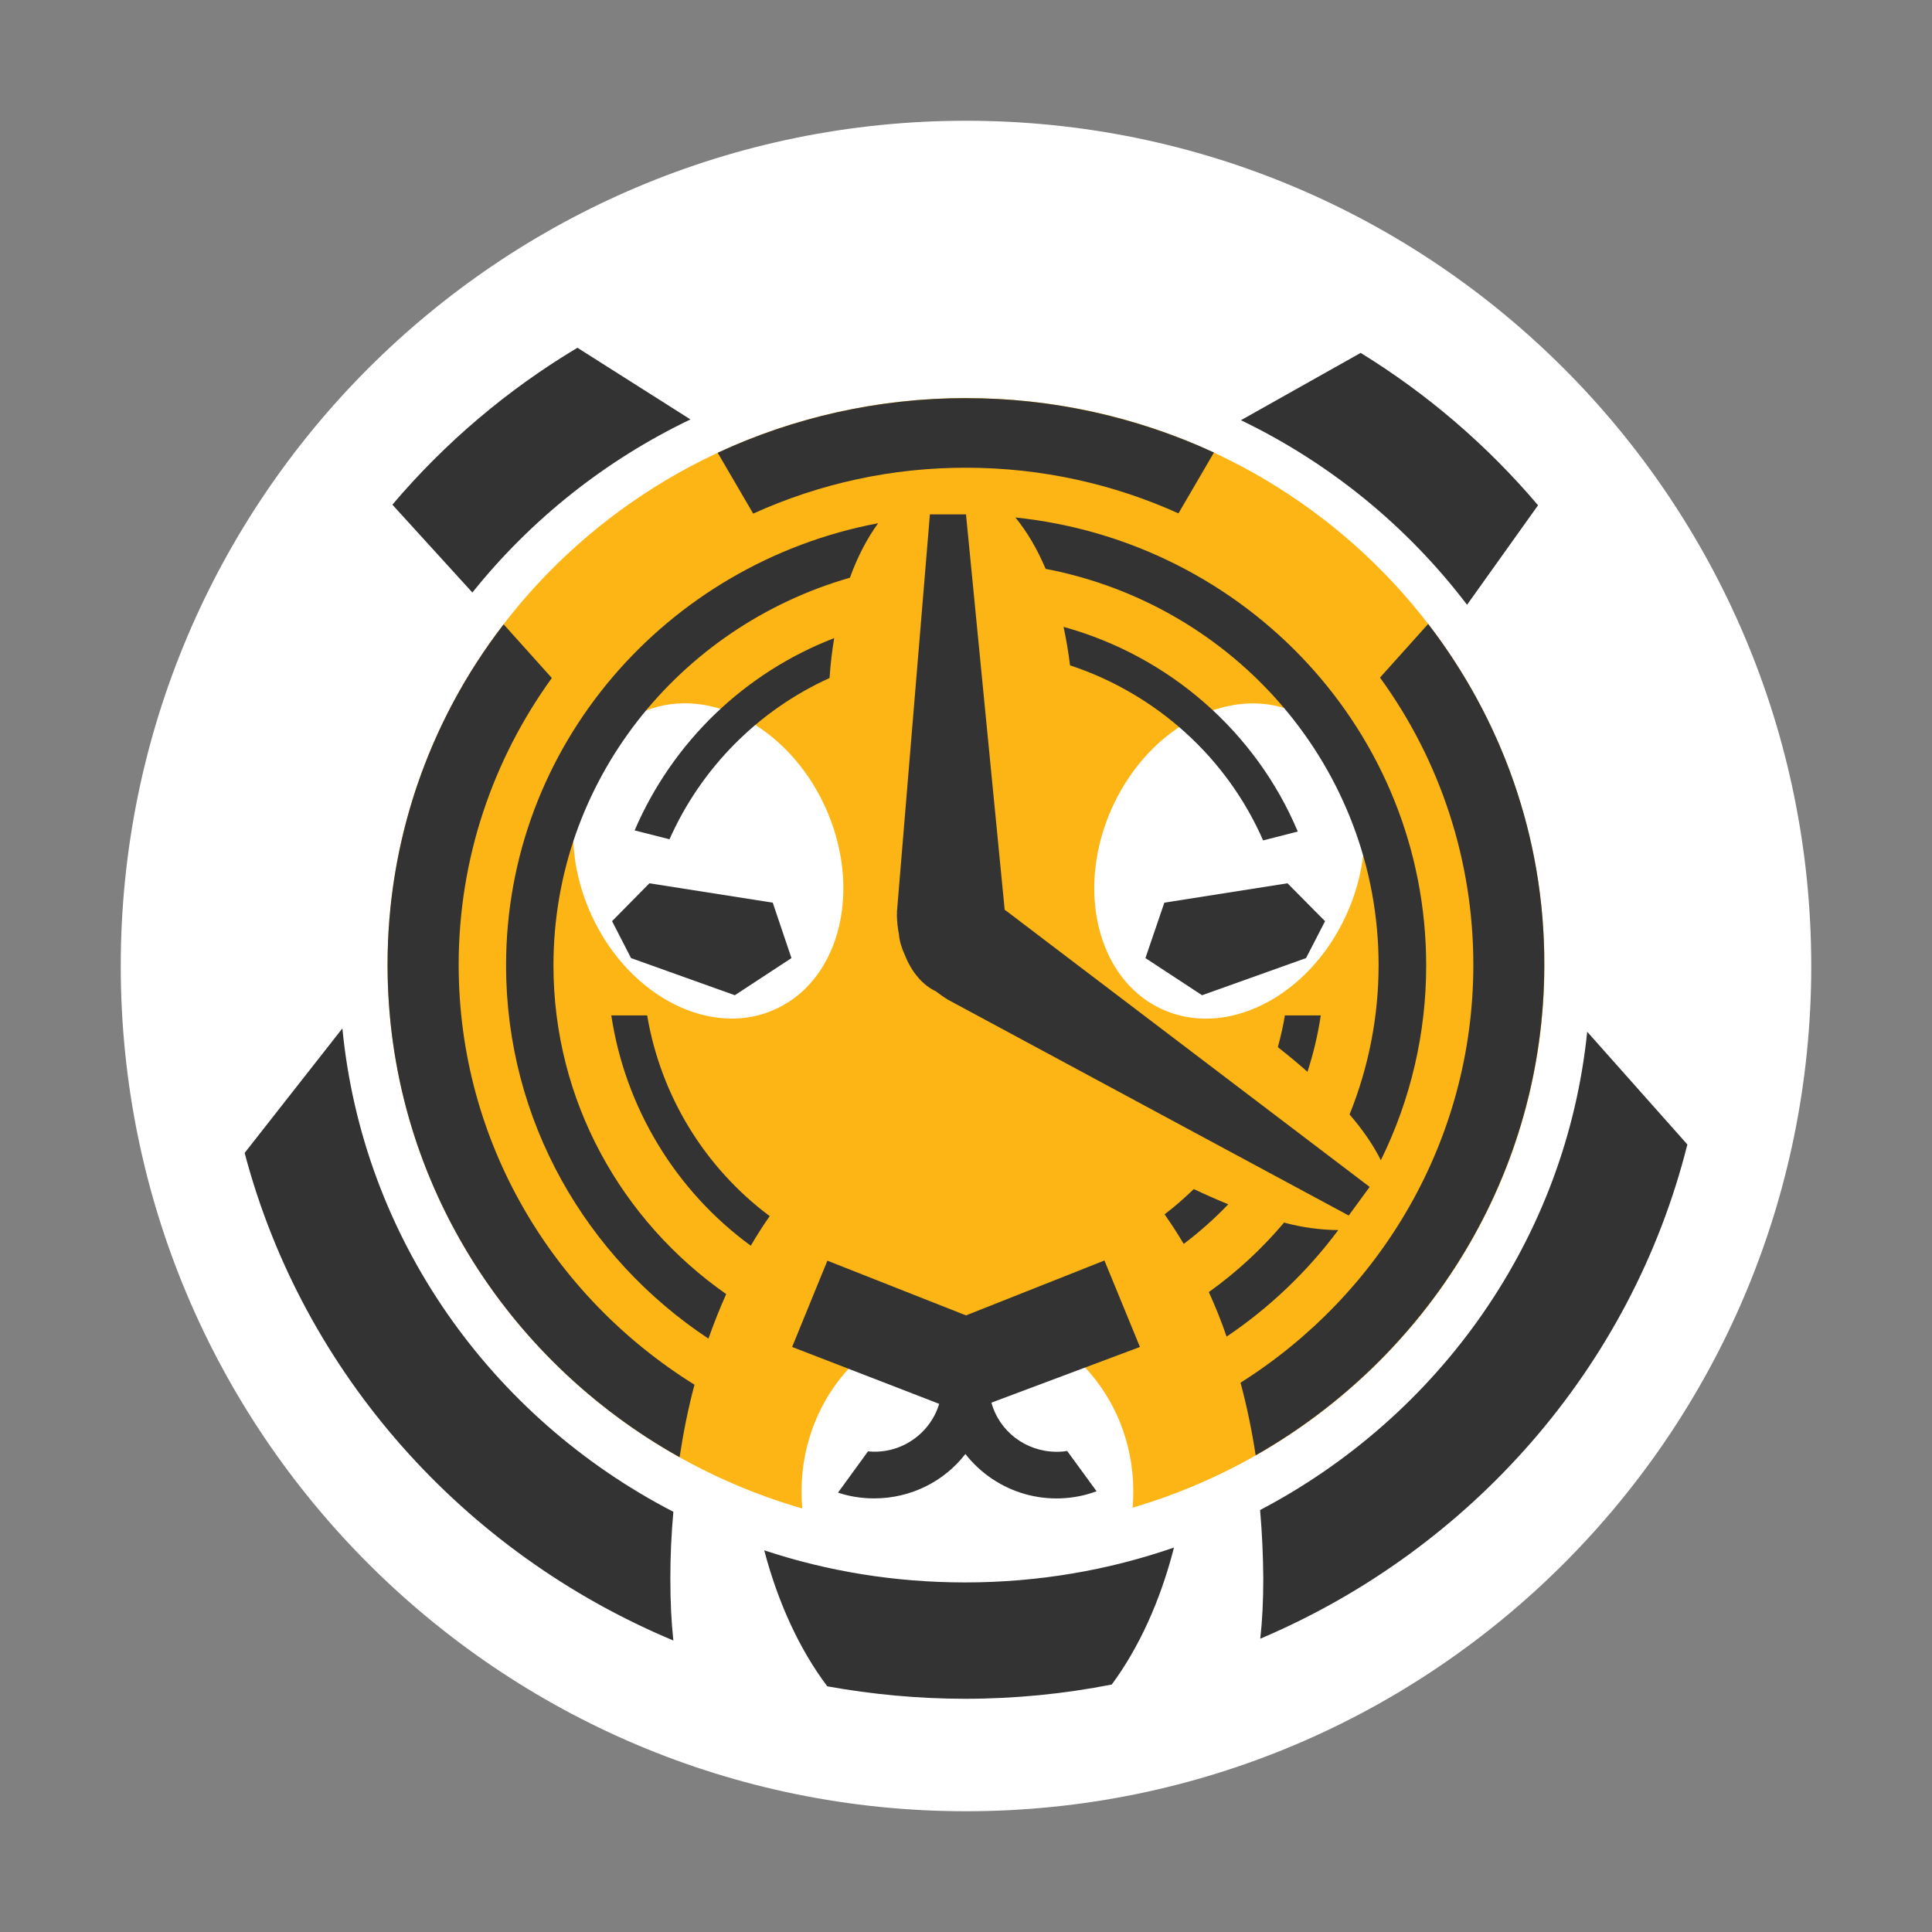 <svg width="32" height="32" viewBox="0 0 32 32" fill="none" xmlns="http://www.w3.org/2000/svg">
<rect x="0" y="0" width="32" height="32" fill="#808080" stroke="none"/>
<path d="M16 30C23.732 30 30 23.732 30 16C30 8.268 23.732 2 16 2C8.268 2 2 8.268 2 16C2 23.732 8.268 30 16 30Z" fill="white"/>
<path d="M16 25.367C21.292 25.367 25.581 21.165 25.581 15.98C25.581 10.796 21.292 6.593 16 6.593C10.709 6.593 6.419 10.796 6.419 15.98C6.419 21.165 10.709 25.367 16 25.367Z" fill="#FDB515"/>
<path d="M22.341 15.058C22.917 13.685 22.498 12.216 21.405 11.775C20.311 11.336 18.958 12.092 18.382 13.465C17.807 14.838 18.226 16.307 19.319 16.747C20.412 17.187 21.765 16.431 22.341 15.058V15.058ZM16.023 27.616C17.541 27.616 18.771 26.312 18.771 24.704C18.771 23.094 17.541 21.79 16.023 21.79C14.505 21.79 13.276 23.094 13.276 24.704C13.276 26.312 14.505 27.616 16.023 27.616ZM12.774 16.745C13.867 16.306 14.286 14.836 13.711 13.464C13.135 12.09 11.782 11.334 10.688 11.774C9.595 12.214 9.176 13.684 9.752 15.056C10.328 16.429 11.681 17.186 12.774 16.746V16.745Z" fill="white"/>
<path d="M20.871 25.011C23.835 23.455 25.939 20.525 26.289 17.089L27.948 18.956C27.024 22.641 24.366 25.662 20.874 27.142C20.907 26.849 20.924 26.518 20.924 26.142C20.921 25.764 20.904 25.387 20.871 25.011V25.011ZM12.658 25.678C13.703 26.025 14.819 26.21 15.983 26.21C17.198 26.21 18.36 26.008 19.445 25.632C19.218 26.518 18.864 27.293 18.414 27.901C17.63 28.055 16.818 28.137 15.987 28.137C15.206 28.137 14.444 28.064 13.703 27.931C13.246 27.326 12.889 26.554 12.658 25.678V25.678ZM11.153 25.04C8.141 23.484 6.008 20.516 5.671 17.033L4.052 19.096C5.014 22.742 7.674 25.717 11.153 27.172C11.12 26.871 11.103 26.531 11.103 26.145C11.103 25.773 11.12 25.403 11.153 25.04H11.153ZM24.299 10.017L25.475 8.369C24.635 7.378 23.643 6.526 22.537 5.845L20.554 6.96C22.026 7.669 23.309 8.716 24.299 10.017H24.299ZM9.564 5.76C8.407 6.452 7.371 7.33 6.499 8.359L7.824 9.814C8.798 8.599 10.032 7.619 11.436 6.947L9.564 5.76H9.564ZM9.167 15.99C9.167 12.949 11.239 10.383 14.077 9.569C14.204 9.219 14.364 8.914 14.545 8.666C11.032 9.33 8.382 12.358 8.382 15.99C8.382 18.563 9.711 20.832 11.734 22.172C11.824 21.918 11.921 21.672 12.028 21.434C10.295 20.221 9.167 18.233 9.167 15.99V15.99Z" fill="#333333"/>
<path d="M10.511 13.754L11.089 13.901C11.616 12.716 12.559 11.766 13.74 11.23C13.755 11.008 13.78 10.788 13.817 10.569C13.081 10.853 12.41 11.281 11.842 11.828C11.275 12.375 10.822 13.03 10.511 13.755V13.754ZM10.719 16.818H10.125C10.239 17.575 10.502 18.301 10.899 18.956C11.295 19.611 11.817 20.181 12.435 20.633C12.535 20.463 12.639 20.299 12.749 20.143C11.67 19.337 10.943 18.146 10.719 16.818V16.818ZM20.921 13.92L21.495 13.773C20.807 12.135 19.378 10.87 17.616 10.383C17.659 10.586 17.696 10.798 17.723 11.02C19.165 11.498 20.327 12.56 20.921 13.92V13.92ZM21.946 15.257L21.325 14.63L19.285 14.951L18.972 15.869L19.91 16.484L21.632 15.869L21.947 15.258L21.946 15.257ZM10.138 15.257L10.756 14.63L12.799 14.951L13.109 15.869L12.171 16.484L10.452 15.869L10.138 15.258V15.257ZM21.656 17.752C21.755 17.447 21.829 17.135 21.876 16.818H21.282C21.252 16.998 21.212 17.171 21.165 17.344C21.339 17.481 21.502 17.615 21.655 17.752H21.656ZM19.773 19.695C19.619 19.842 19.459 19.986 19.289 20.113C19.399 20.27 19.506 20.434 19.606 20.603C19.869 20.405 20.116 20.185 20.344 19.947C20.151 19.868 19.961 19.784 19.773 19.695V19.695Z" fill="#333333"/>
<path d="M22.834 15.99C22.833 16.836 22.67 17.674 22.353 18.459C22.584 18.727 22.757 18.985 22.871 19.217C23.366 18.213 23.623 17.109 23.622 15.99C23.622 12.139 20.644 8.97 16.818 8.571C17.009 8.804 17.179 9.091 17.319 9.422C20.46 10.024 22.834 12.733 22.834 15.99V15.99ZM21.268 20.25C20.902 20.684 20.484 21.07 20.022 21.401C20.129 21.636 20.23 21.885 20.316 22.139C21.028 21.659 21.653 21.062 22.166 20.374C21.863 20.371 21.561 20.329 21.268 20.25V20.25ZM16.655 15.077C16.648 15.077 16.644 15.074 16.641 15.072L16 8.52H15.402L14.855 15.117H14.858C14.858 15.13 14.855 15.143 14.855 15.156C14.858 15.268 14.868 15.372 14.889 15.473C14.898 15.585 14.932 15.699 14.985 15.813C15.098 16.101 15.282 16.317 15.499 16.418C15.549 16.457 15.602 16.493 15.656 16.53C15.666 16.537 15.68 16.542 15.689 16.549V16.552L22.339 20.133L22.686 19.659L16.655 15.078V15.077ZM17.502 24.046C16.985 24.046 16.547 23.7 16.421 23.232L18.881 22.31L18.293 20.878L16 21.787L13.704 20.881L13.12 22.31L15.556 23.252C15.481 23.499 15.322 23.713 15.107 23.856C14.893 24 14.635 24.065 14.377 24.039L13.88 24.723C14.067 24.785 14.268 24.818 14.478 24.818C15.096 24.818 15.643 24.53 15.99 24.083C16.24 24.402 16.585 24.635 16.976 24.746C17.367 24.857 17.782 24.841 18.163 24.7L17.676 24.033C17.619 24.042 17.561 24.047 17.502 24.046V24.046Z" fill="#333333"/>
<path d="M23.655 10.334L22.857 11.223C23.863 12.605 24.404 14.271 24.403 15.98C24.403 18.883 22.867 21.437 20.547 22.902C20.651 23.287 20.734 23.69 20.798 24.105C23.655 22.48 25.578 19.45 25.578 15.98C25.585 13.862 24.864 11.906 23.655 10.334V10.334ZM7.597 15.981C7.597 14.212 8.168 12.574 9.14 11.23L8.342 10.341C7.094 11.956 6.418 13.94 6.419 15.98C6.419 19.473 8.365 22.52 11.256 24.136C11.32 23.72 11.4 23.318 11.503 22.935C9.153 21.473 7.597 18.907 7.597 15.981ZM16 6.594C14.528 6.594 13.133 6.921 11.887 7.499L12.475 8.507C13.582 8.004 14.784 7.745 16 7.747C17.255 7.747 18.447 8.019 19.519 8.503L20.107 7.495C18.819 6.901 17.418 6.593 16 6.595V6.594Z" fill="#333333"/>
</svg>
